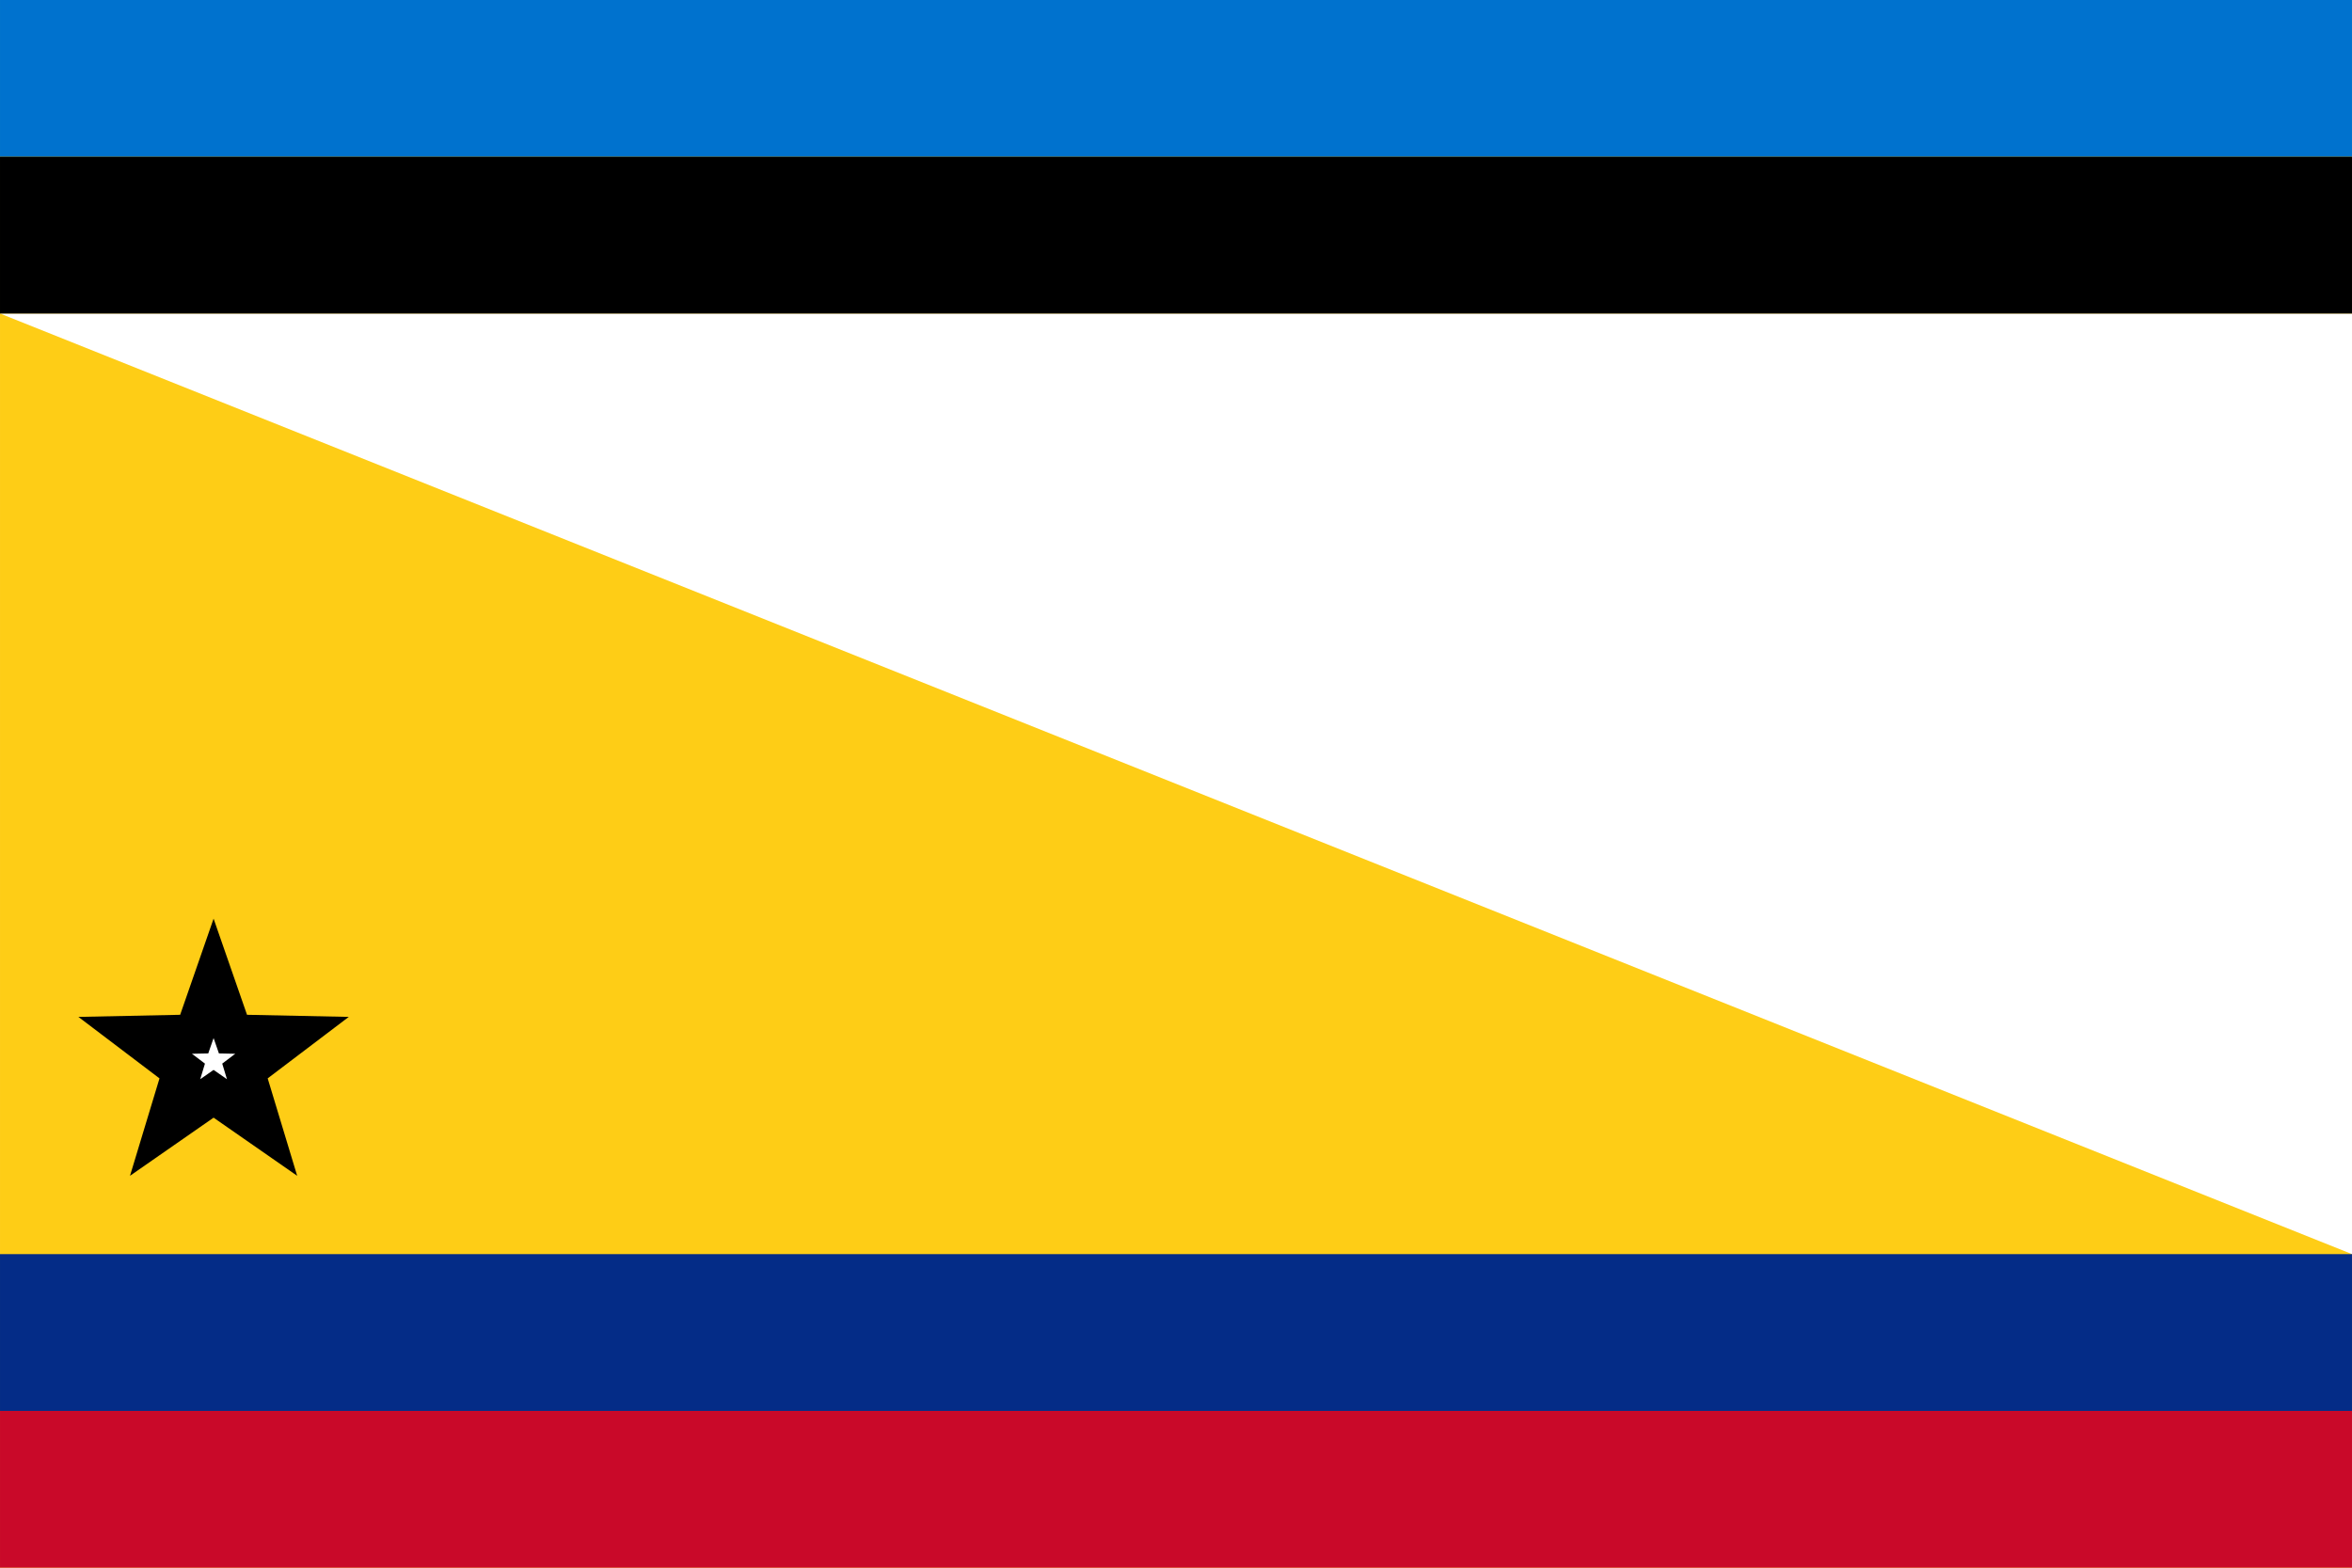 <?xml version="1.0" encoding="UTF-8" standalone="no"?>
<!-- Created with Inkscape (http://www.inkscape.org/) -->

<svg
   width="300"
   height="200"
   viewBox="0 0 79.375 52.917"
   version="1.1"
   id="svg1"
   inkscape:version="1.4 (86a8ad7, 2024-10-11)"
   sodipodi:docname="flags down the boulevard b.svg"
   xmlns:inkscape="http://www.inkscape.org/namespaces/inkscape"
   xmlns:sodipodi="http://sodipodi.sourceforge.net/DTD/sodipodi-0.dtd"
   xmlns="http://www.w3.org/2000/svg"
   xmlns:svg="http://www.w3.org/2000/svg">
  <sodipodi:namedview
     id="namedview1"
     pagecolor="#505050"
     bordercolor="#eeeeee"
     borderopacity="1"
     inkscape:showpageshadow="0"
     inkscape:pageopacity="0"
     inkscape:pagecheckerboard="true"
     inkscape:deskcolor="#505050"
     inkscape:document-units="px"
     inkscape:zoom="2.9329456"
     inkscape:cx="143.03027"
     inkscape:cy="109.44628"
     inkscape:window-width="2560"
     inkscape:window-height="1476"
     inkscape:window-x="-12"
     inkscape:window-y="-12"
     inkscape:window-maximized="1"
     inkscape:current-layer="layer1" />
  <defs
     id="defs1" />
  <g
     inkscape:label="Layer 1"
     inkscape:groupmode="layer"
     id="layer1">
    <rect
       style="fill:#fecd16;fill-opacity:1;stroke-width:3.785;stroke-linecap:round;stroke-linejoin:round;-inkscape-stroke:none;paint-order:stroke markers fill"
       id="rect4"
       width="79.375"
       height="52.917"
       x="0"
       y="0" />
    <path
       id="rect6"
       style="fill:#ffffff;stroke-width:3.785;stroke-linecap:round;stroke-linejoin:round;paint-order:stroke markers fill"
       d="M 0,10.583 H 79.375 V 42.333 Z"
       sodipodi:nodetypes="cccc" />
    <rect
       style="fill:#c90929;fill-opacity:1;stroke:none;stroke-width:1.323;paint-order:stroke markers fill"
       id="rect1"
       width="79.375"
       height="5.292"
       x="0"
       y="47.625" />
    <rect
       style="fill:#042c87;fill-opacity:1;stroke:none;stroke-width:1.323;paint-order:stroke markers fill"
       id="rect2"
       width="79.375"
       height="5.292"
       x="0"
       y="42.333" />
    <rect
       style="fill:#0072ce;fill-opacity:1;stroke:none;stroke-width:1.323;paint-order:stroke markers fill"
       id="rect3"
       width="79.375"
       height="5.292"
       x="0"
       y="0" />
    <rect
       style="fill:#000000;fill-opacity:1;stroke:none;stroke-width:1.323;paint-order:stroke markers fill"
       id="rect5"
       width="79.375"
       height="5.292"
       x="0"
       y="5.292" />
    <path
       sodipodi:type="star"
       style="fill:#ffffff;fill-opacity:1;stroke:#000000;stroke-width:1.669;stroke-dasharray:none;stroke-opacity:1;paint-order:stroke markers fill"
       id="path8"
       inkscape:flatsided="false"
       sodipodi:sides="5"
       sodipodi:cx="0"
       sodipodi:cy="3.0156252e-06"
       sodipodi:r1="3.5089593"
       sodipodi:r2="1.4035836"
       sodipodi:arg1="-1.5707963"
       sodipodi:arg2="-0.9424778"
       inkscape:rounded="0"
       inkscape:randomized="0"
       d="M 9.4022201e-8,-3.509 0.825,-1.136 3.337,-1.084 1.335,0.434 2.063,2.839 0,1.404 -2.063,2.839 -1.335,0.434 -3.337,-1.084 -0.825,-1.136 Z"
       inkscape:transform-center-y="-0.26565676"
       transform="matrix(0.793,0,0,0.793,7.208,35.807)" />
  </g>
</svg>
